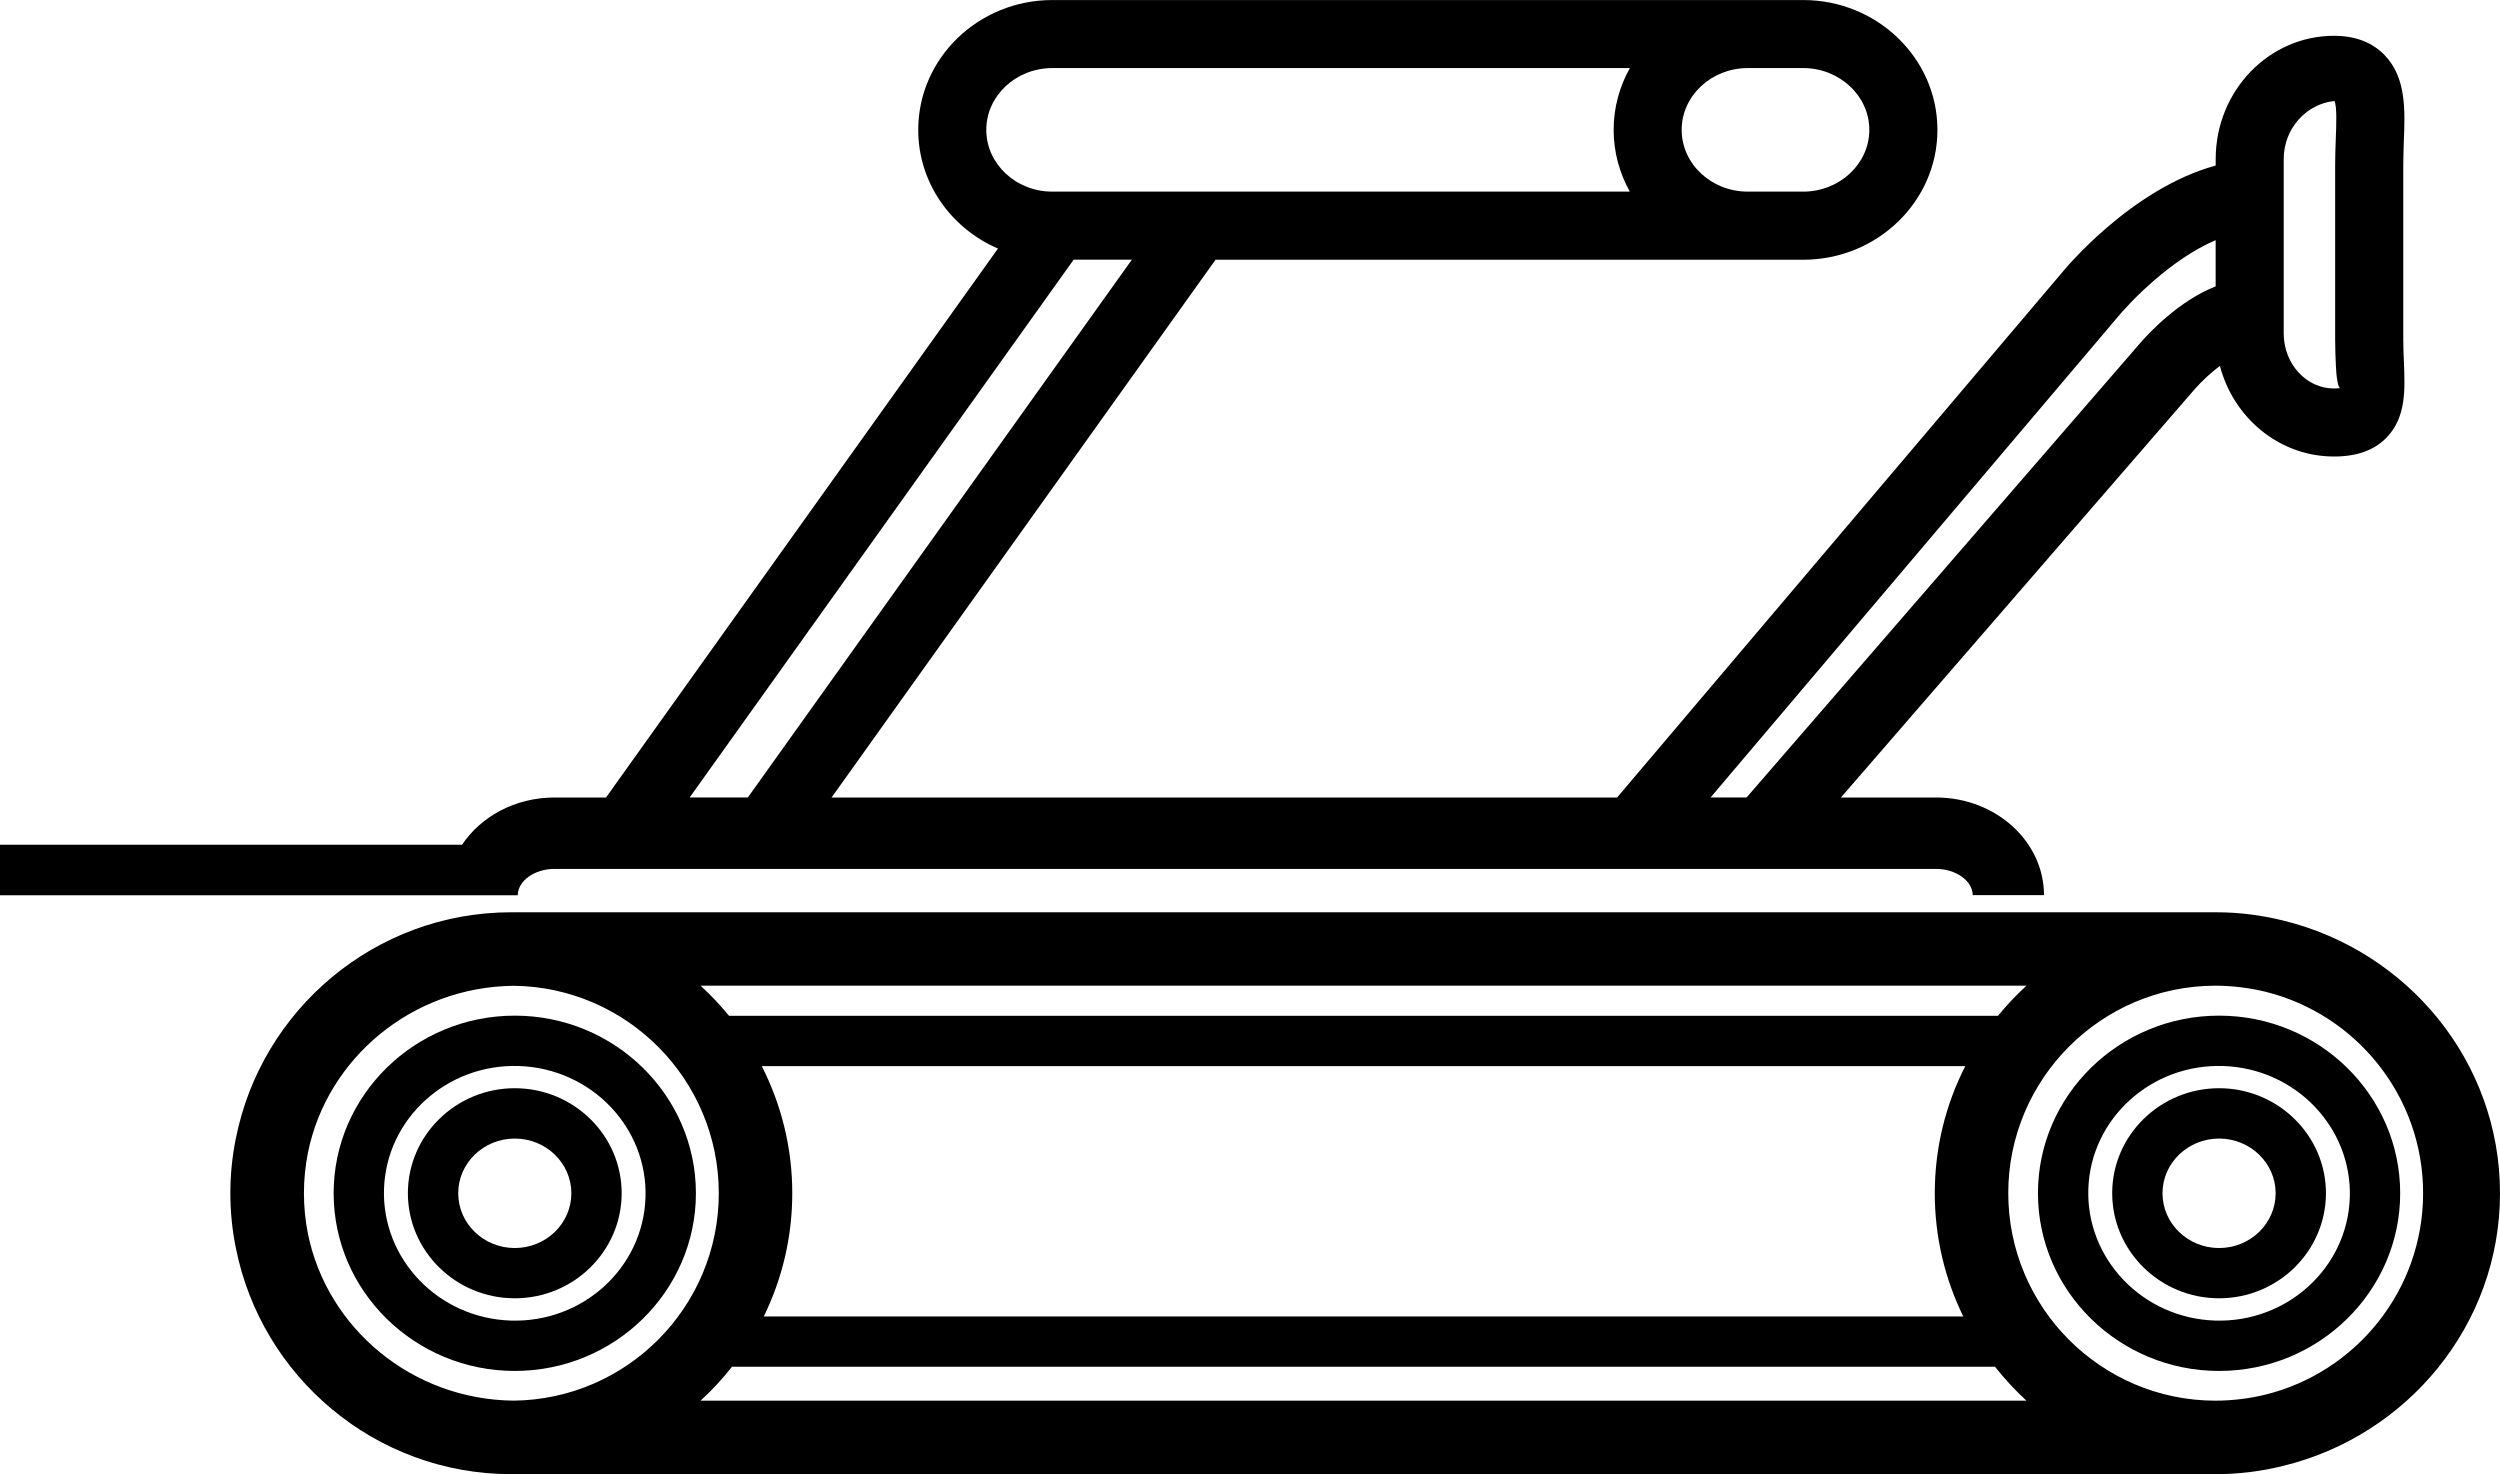 <?xml version="1.0" encoding="utf-8"?>
<!-- Generator: Adobe Illustrator 16.0.0, SVG Export Plug-In . SVG Version: 6.00 Build 0)  -->
<!DOCTYPE svg PUBLIC "-//W3C//DTD SVG 1.1//EN" "http://www.w3.org/Graphics/SVG/1.1/DTD/svg11.dtd">
<svg version="1.1" id="Layer_1" xmlns="http://www.w3.org/2000/svg" xmlns:xlink="http://www.w3.org/1999/xlink" x="0px" y="0px"
	 width="66px" height="38.918px" viewBox="297.132 175.211 66 38.918" enable-background="new 297.132 175.211 66 38.918"
	 xml:space="preserve">
<g>
	<path d="M357.398,199.511c-0.568-0.141-1.162-0.216-1.773-0.216c-0.005,0-0.01,0-0.015,0s-0.01,0-0.015,0h-44.845
		c-0.02,0-0.04,0.001-0.06,0.001s-0.04-0.001-0.06-0.001c-3.597,0-6.602,2.574-7.273,5.978c-0.094,0.466-0.144,0.947-0.144,1.439
		s0.05,0.974,0.144,1.439c0.672,3.403,3.677,5.978,7.273,5.978c0.02,0,0.04-0.001,0.06-0.001s0.04,0.001,0.06,0.001h44.845
		c0.005,0,0.01,0,0.015,0s0.01,0,0.015,0c0.611,0,1.205-0.075,1.773-0.216c3.288-0.797,5.734-3.723,5.734-7.201
		S360.687,200.308,357.398,199.511z M350.631,201.233c-0.27,0.246-0.521,0.513-0.752,0.795h-33.501
		c-0.231-0.282-0.482-0.549-0.752-0.795H350.631z M348.963,209.966h-31.668c0.482-0.983,0.753-2.088,0.753-3.254
		c0-1.207-0.292-2.347-0.805-3.355h31.772c-0.514,1.009-0.805,2.148-0.805,3.355C348.21,207.878,348.481,208.982,348.963,209.966z
		 M310.691,212.188c-2.685-0.028-4.921-1.911-5.429-4.402c-0.069-0.348-0.106-0.707-0.106-1.074s0.037-0.726,0.106-1.073
		c0.507-2.489,2.744-4.375,5.429-4.403c2.993,0.032,5.417,2.477,5.417,5.477C316.108,209.716,313.684,212.156,310.691,212.188z
		 M315.626,212.189c0.301-0.274,0.579-0.575,0.831-0.896H349.8c0.253,0.32,0.53,0.621,0.831,0.896H315.626z M356.936,212.03
		c-0.425,0.103-0.869,0.158-1.325,0.159c-3.013-0.008-5.461-2.459-5.461-5.478c0-3.015,2.448-5.47,5.461-5.478
		c0.456,0.001,0.9,0.057,1.325,0.159c2.389,0.589,4.166,2.75,4.166,5.318C361.102,209.283,359.324,211.442,356.936,212.03z"/>
	<path d="M310.722,202.024c-2.637,0-4.782,2.104-4.782,4.688c0,2.587,2.145,4.692,4.782,4.692c2.637,0,4.782-2.105,4.782-4.692
		C315.504,204.129,313.359,202.024,310.722,202.024z M310.61,210.074c-1.904-0.064-3.402-1.622-3.34-3.478
		c0.062-1.852,1.66-3.306,3.564-3.242s3.401,1.621,3.339,3.473C314.112,208.683,312.514,210.138,310.61,210.074z"/>
	<path d="M310.722,203.94c-1.556,0-2.822,1.245-2.822,2.771c0,1.53,1.266,2.775,2.822,2.775s2.822-1.245,2.822-2.775
		C313.544,205.186,312.278,203.94,310.722,203.94z M310.722,208.159c-0.824,0-1.493-0.647-1.493-1.447
		c0-0.795,0.669-1.443,1.493-1.443s1.494,0.648,1.494,1.443C312.216,207.512,311.546,208.159,310.722,208.159z"/>
	<path d="M355.716,202.024c-2.637,0-4.782,2.104-4.782,4.688c0,2.587,2.146,4.692,4.782,4.692s4.781-2.105,4.781-4.692
		C360.497,204.129,358.353,202.024,355.716,202.024z M355.604,210.074c-1.904-0.064-3.401-1.622-3.34-3.478
		c0.063-1.852,1.66-3.306,3.564-3.242c1.903,0.063,3.4,1.621,3.339,3.473C359.105,208.683,357.507,210.138,355.604,210.074z"/>
	<path d="M355.716,203.94c-1.556,0-2.822,1.245-2.822,2.771c0,1.53,1.267,2.775,2.822,2.775s2.821-1.245,2.821-2.775
		C358.537,205.186,357.271,203.94,355.716,203.94z M355.716,208.159c-0.824,0-1.494-0.647-1.494-1.447
		c0-0.795,0.67-1.443,1.494-1.443c0.823,0,1.493,0.648,1.493,1.443C357.209,207.512,356.539,208.159,355.716,208.159z"/>
	<path d="M310.785,198.843h0.017c0-0.377,0.443-0.693,0.967-0.693h0.016h2.209h1.536h2.208h21.572h1.384h2.012h1.394h4.143
		c0.524,0,0.968,0.316,0.968,0.693h1.882c0-1.42-1.277-2.578-2.85-2.578h-2.511l9.352-10.794c0.183-0.206,0.419-0.423,0.653-0.601
		c0.361,1.378,1.573,2.393,3.012,2.393c0.611,0,1.066-0.166,1.393-0.505c0.515-0.535,0.482-1.271,0.453-1.979
		c-0.008-0.188-0.017-0.391-0.017-0.604v-4.604c0-0.209,0.009-0.414,0.014-0.614c0.034-0.832,0.069-1.693-0.505-2.289
		c-0.327-0.34-0.777-0.512-1.338-0.512c-1.724,0-3.123,1.459-3.123,3.253v0.172c-2.251,0.616-4.02,2.775-4.097,2.873l-11.706,13.811
		h-20.738l10.137-14.197h15.515c1.953,0,3.543-1.537,3.543-3.428s-1.59-3.428-3.543-3.428h-19.823c-1.953,0-3.541,1.537-3.541,3.428
		c0,1.396,0.866,2.599,2.105,3.133l-10.347,14.492h-1.362c-1.033,0-1.939,0.5-2.439,1.247h-12.198v1.334h13.652V198.843z
		 M357.422,179.409c0-0.804,0.596-1.457,1.34-1.532c0.069,0.142,0.049,0.664,0.034,1.011c-0.009,0.221-0.016,0.451-0.016,0.683
		v4.604c0,0.241,0.01,0.469,0.019,0.68c0.009,0.262,0.053,0.627,0.126,0.598c-0.021,0.005-0.073,0.014-0.177,0.014
		c-0.73,0-1.326-0.652-1.326-1.452V179.409z M352.976,183.655c0.416-0.51,1.481-1.605,2.649-2.104v1.22
		c-0.973,0.38-1.771,1.245-1.96,1.46l-10.423,12.033h-0.951L352.976,183.655z M343.274,177.008h1.462
		c0.96,0,1.746,0.733,1.746,1.631s-0.786,1.631-1.746,1.631h-1.462c-0.963,0-1.746-0.733-1.746-1.631
		S342.312,177.008,343.274,177.008z M323.17,178.639c0-0.898,0.782-1.631,1.744-1.631h15.246c-0.271,0.485-0.428,1.041-0.428,1.631
		s0.156,1.146,0.428,1.631h-15.246C323.952,180.271,323.17,179.538,323.17,178.639z M325.476,182.067h1.537l-10.138,14.197h-1.536
		L325.476,182.067z"/>
</g>
</svg>
